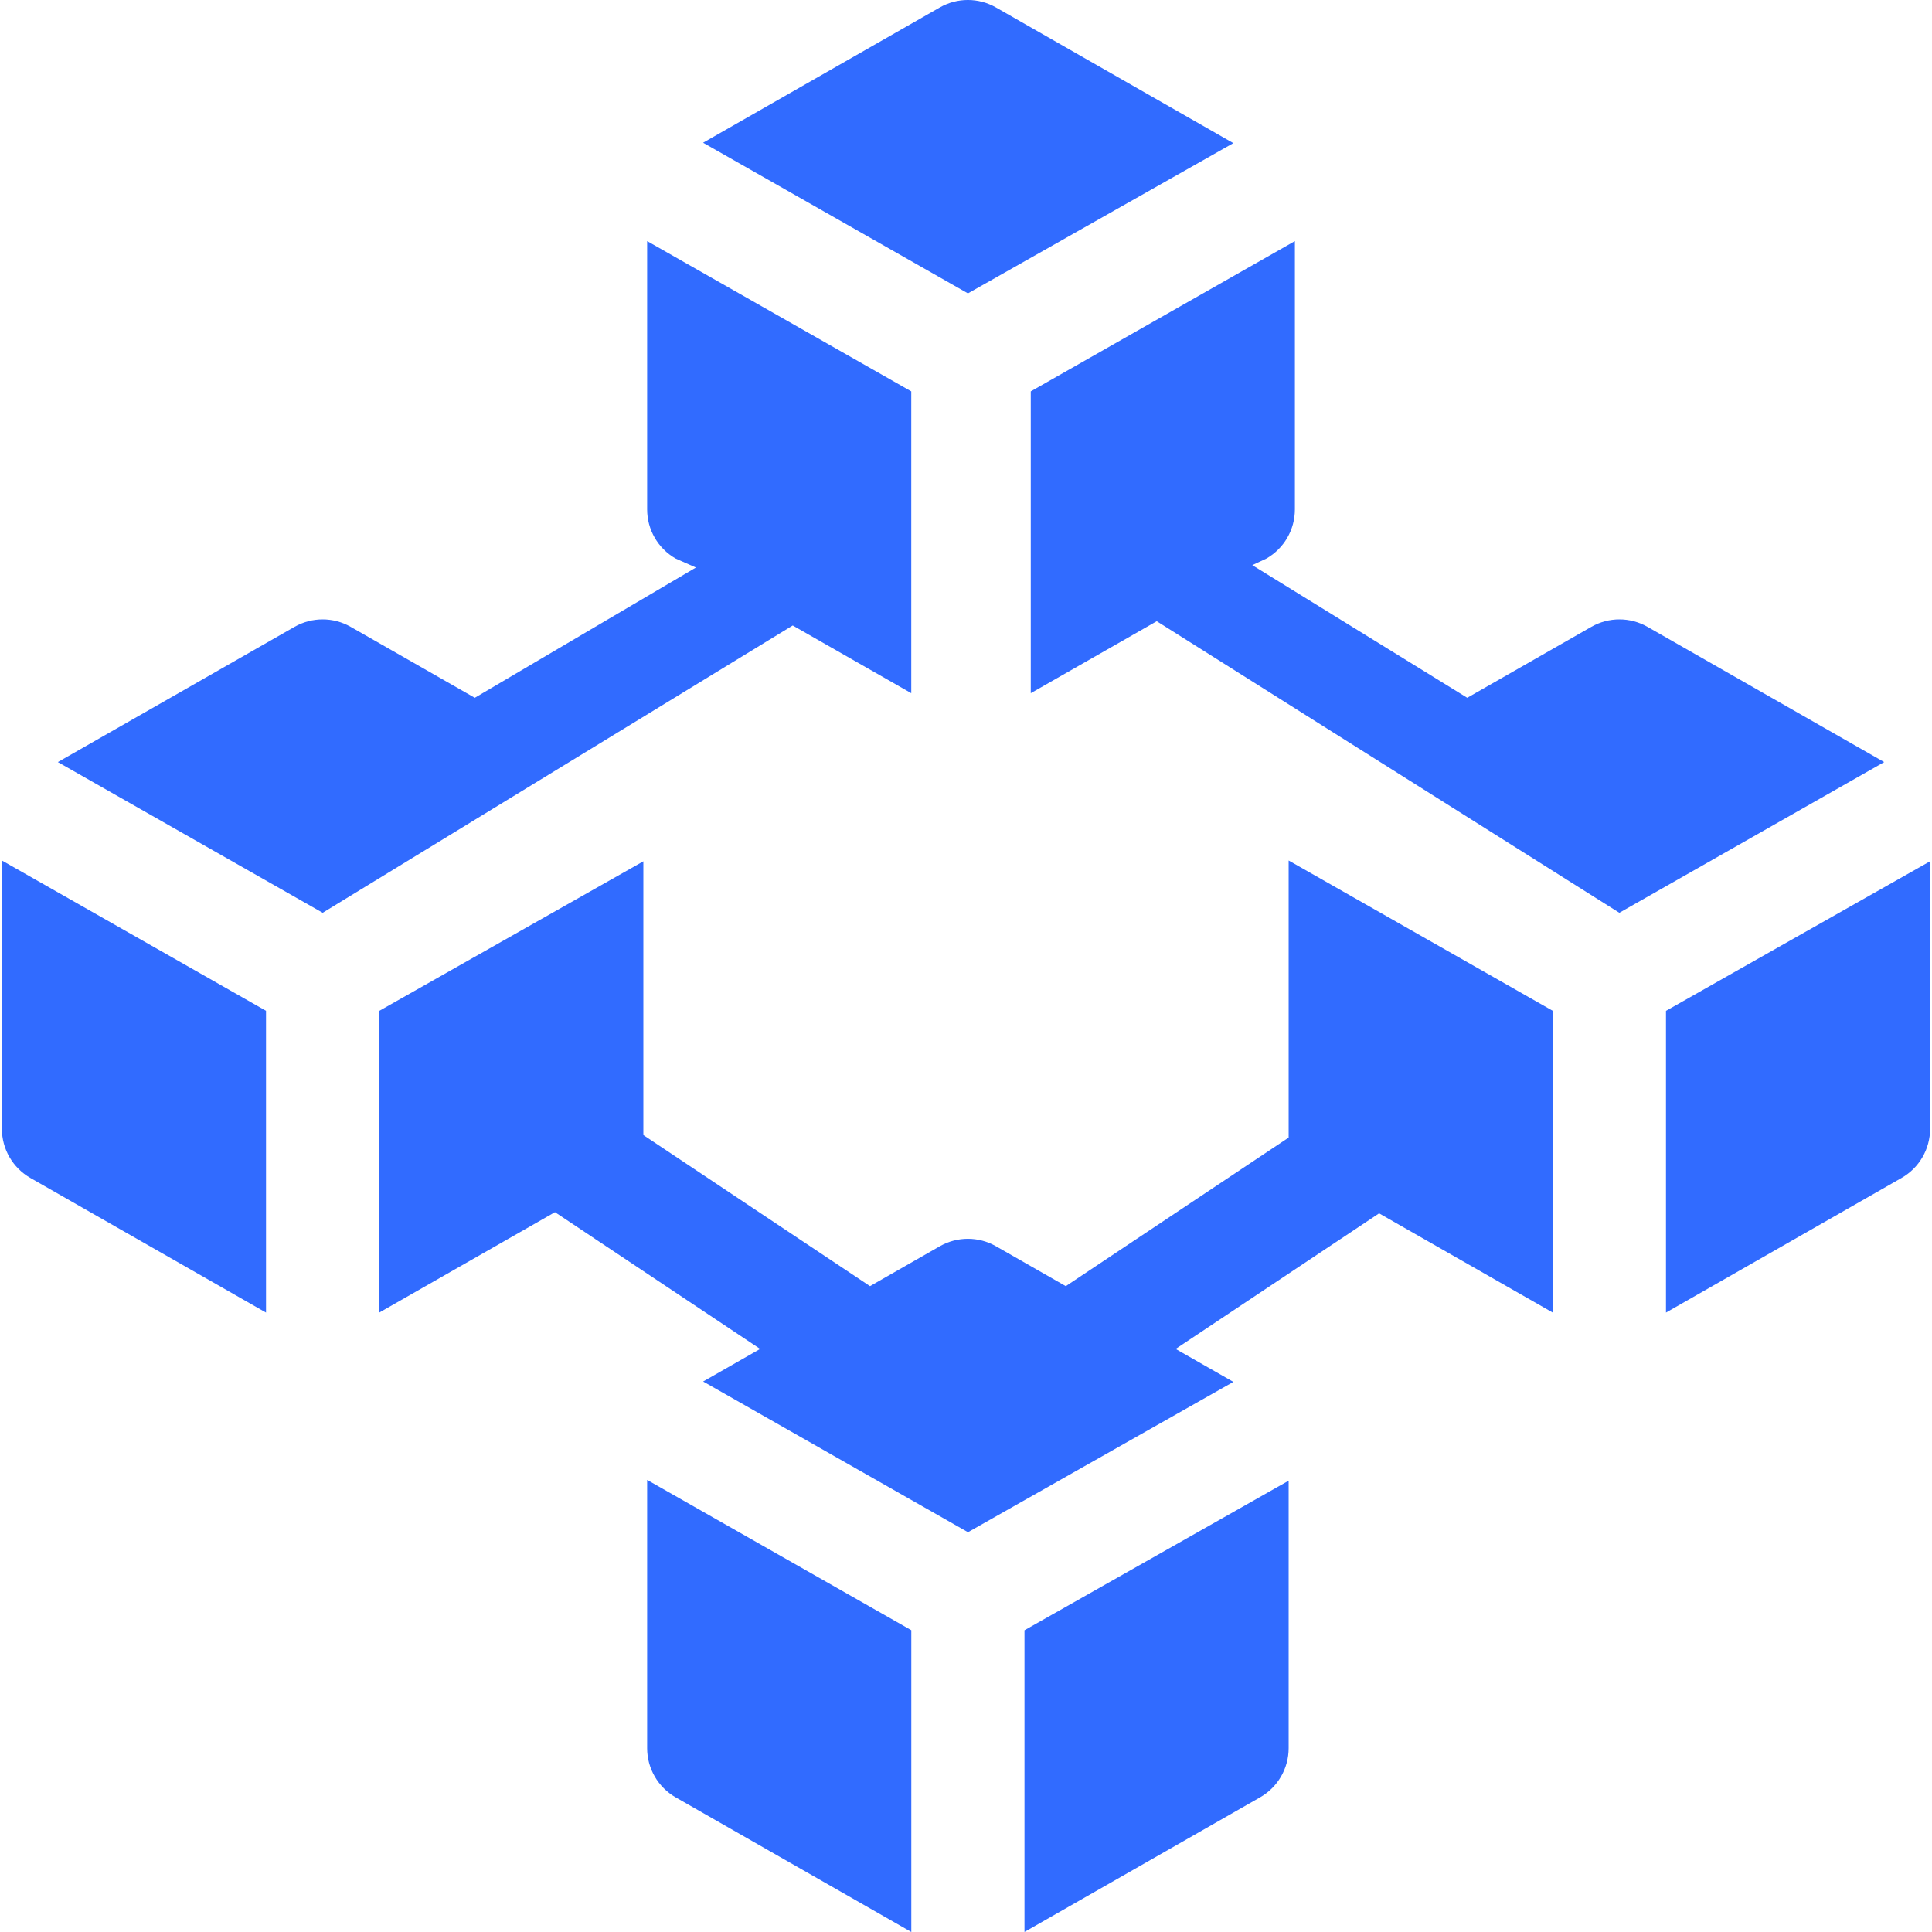 <svg width="48" height="48" viewBox="0 0 48 48" fill="none" xmlns="http://www.w3.org/2000/svg">
    <g clip-path="url(#clip0_418:344)">
        <path d="M30.642 3.556L24.744 0.185C24.312 -0.062 23.781 -0.062 23.349 0.185L17.468 3.546L24.048 7.289L30.642 3.556Z" fill="#316BFF"/>
        <path d="M16.078 43.434C16.078 43.938 16.349 44.404 16.787 44.655L22.641 48V40.502L16.078 36.768V43.434Z" fill="#316BFF"/>
        <path d="M25.453 47.999L31.307 44.654C31.745 44.404 32.016 43.938 32.016 43.433V36.787L25.453 40.503V47.999Z" fill="#316BFF"/>
        <path d="M0.047 28.045C0.047 28.55 0.317 29.015 0.755 29.266L6.609 32.611V25.113L0.047 21.379V28.045Z" fill="#316BFF"/>
        <path d="M41.391 25.114V32.611L47.245 29.265C47.683 29.015 47.953 28.549 47.953 28.044V21.398L41.391 25.114Z" fill="#316BFF"/>
        <path d="M22.64 17.222V9.724L16.078 5.99V12.656C16.078 13.161 16.348 13.627 16.786 13.877L17.29 14.1L11.796 17.336L8.713 15.574C8.281 15.327 7.75 15.327 7.317 15.574L1.437 18.934L8.017 22.678L19.695 15.54L22.64 17.222Z" fill="#316BFF"/>
        <path d="M40.932 15.574C40.499 15.327 39.969 15.327 39.536 15.574L36.453 17.336L31.113 14.041L31.463 13.877C31.901 13.627 32.171 13.161 32.171 12.656V5.99L25.609 9.724V17.222L28.739 15.434L40.232 22.678L46.812 18.934L40.932 15.574Z" fill="#316BFF"/>
        <path d="M32.016 28.263L26.479 31.954L24.745 30.963C24.312 30.716 23.782 30.716 23.349 30.963L21.615 31.954L15.984 28.2V21.399L9.422 25.115V32.611L13.788 30.116L18.885 33.514L17.469 34.323L24.049 38.067L30.643 34.333L29.209 33.514L34.263 30.145L38.578 32.611V25.113L32.016 21.379V28.263H32.016Z" fill="#316BFF"/>
    </g>
    <defs>
        <clipPath id="clip0_418:344">
            <rect width="48" height="48" fill="white"/>
        </clipPath>
    </defs>
</svg>
